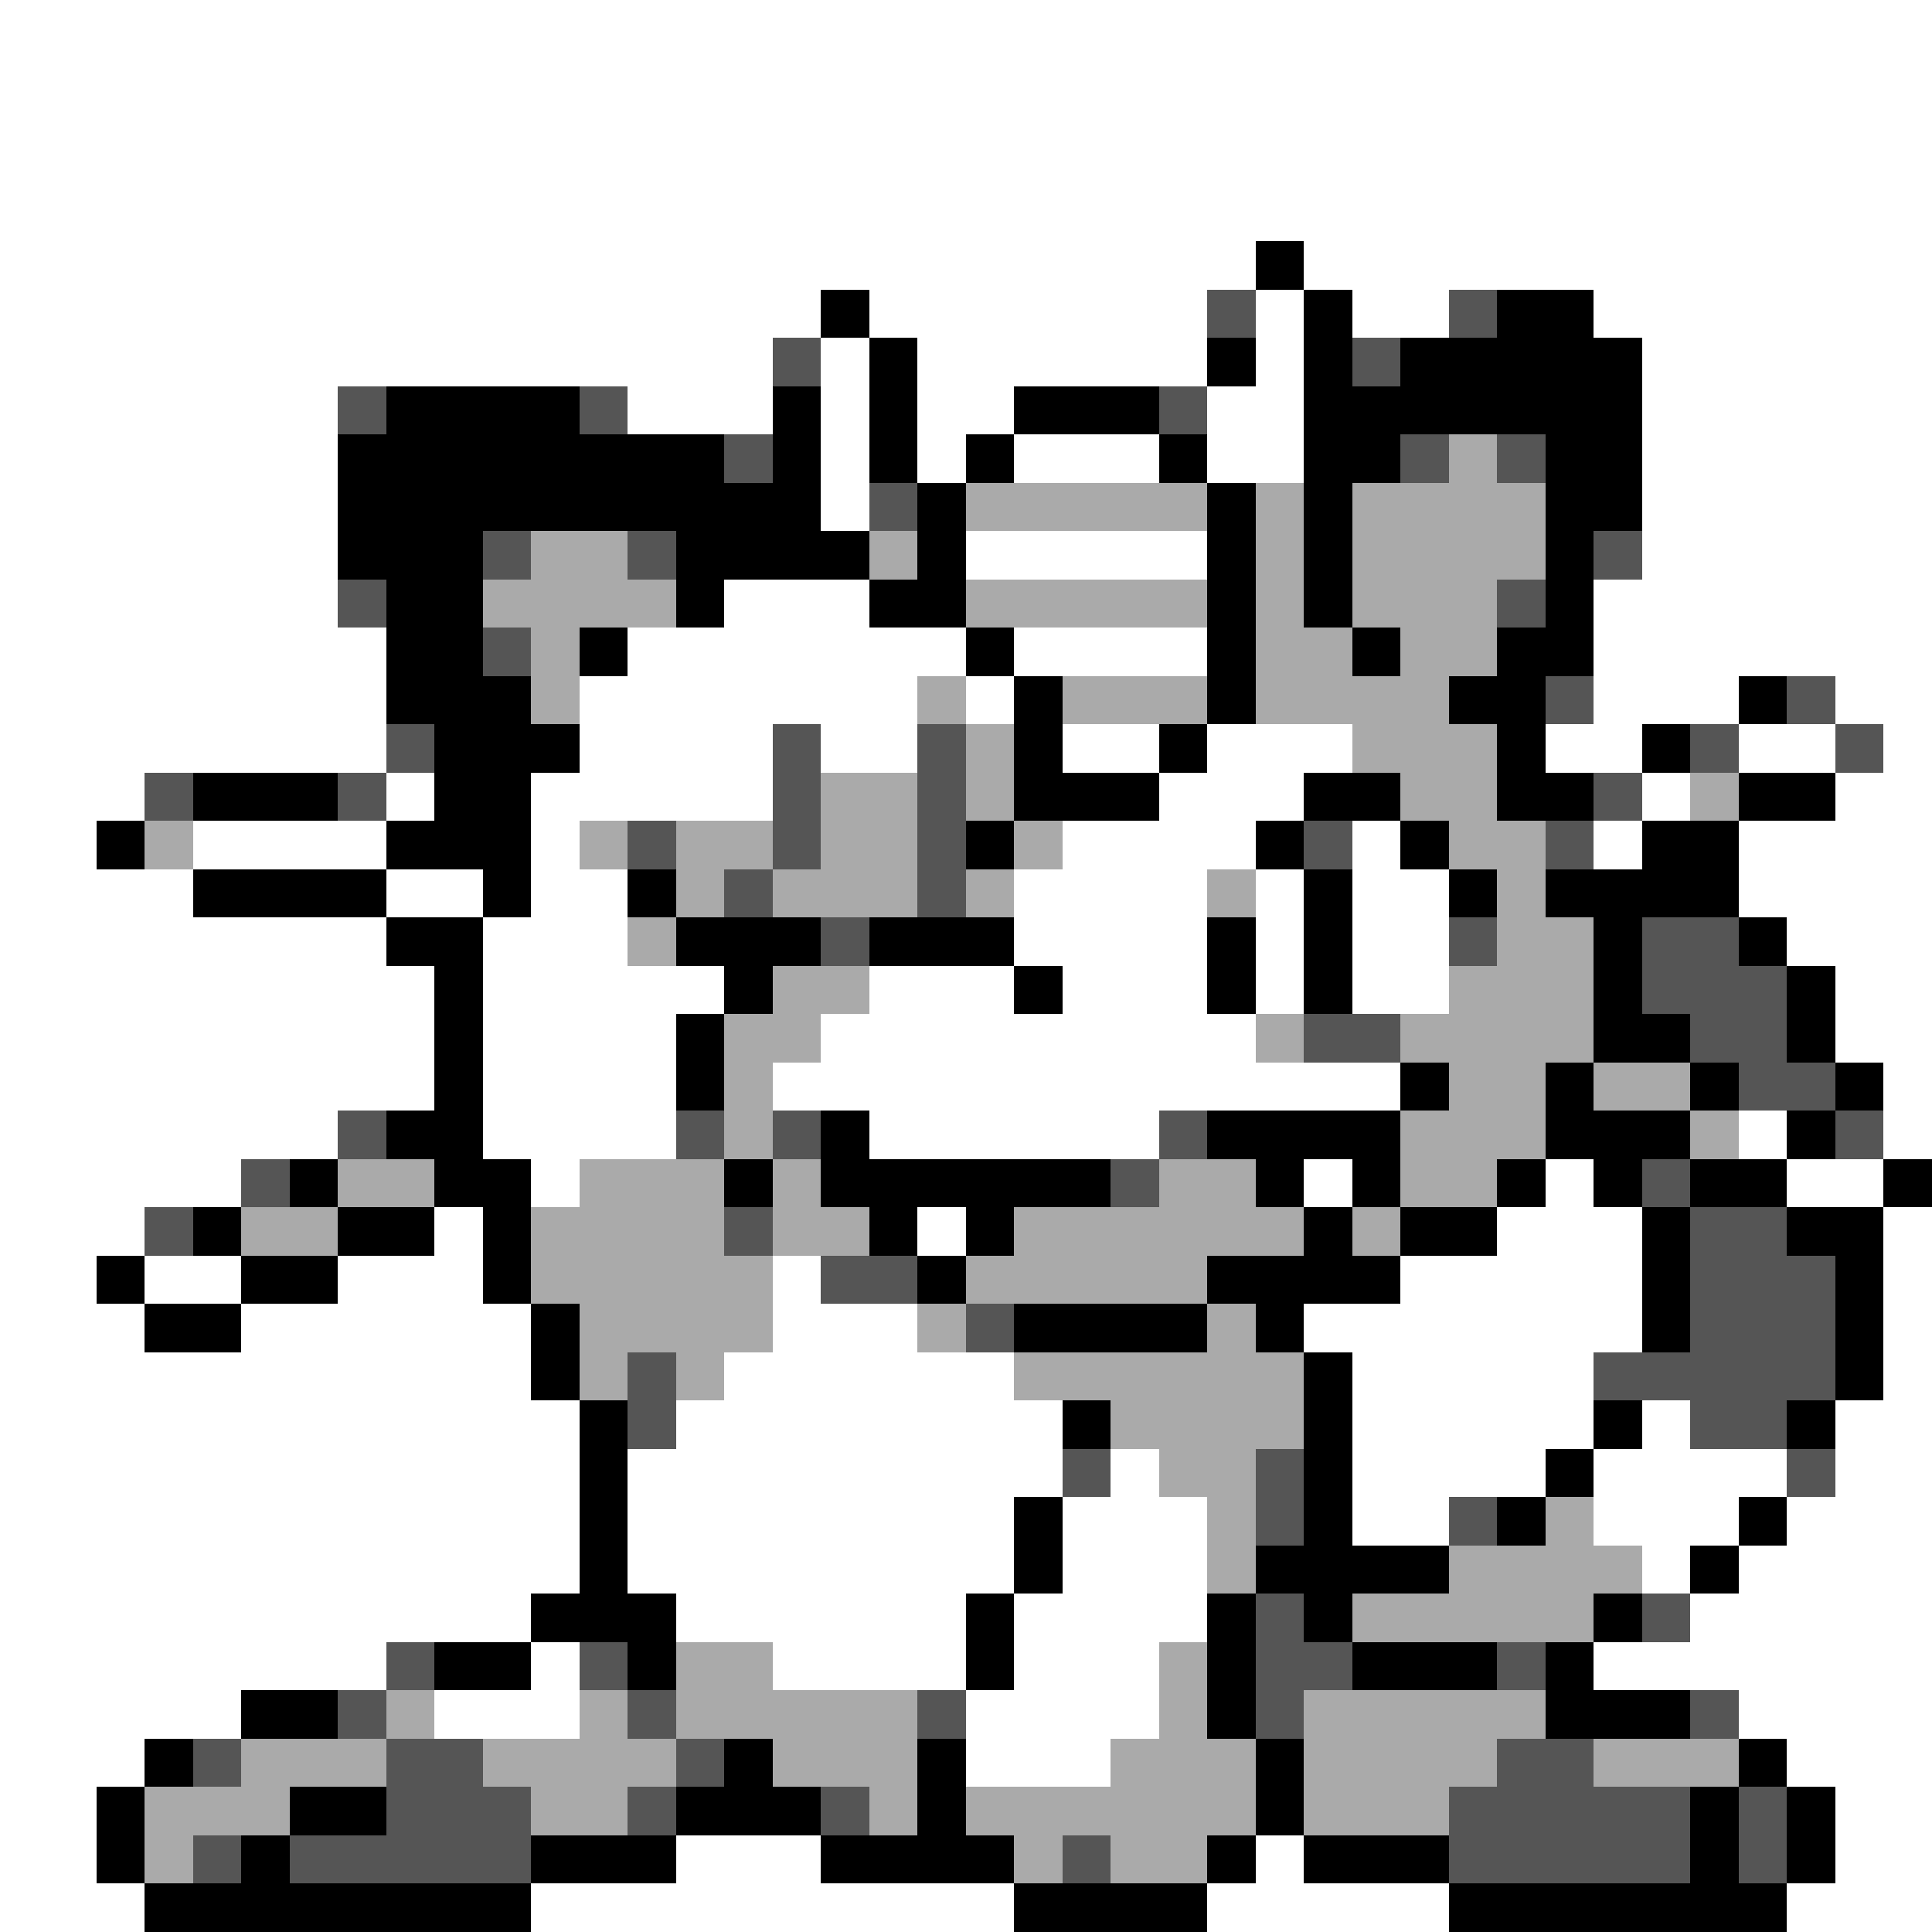<svg xmlns="http://www.w3.org/2000/svg" viewBox="0 -0.5 40 40" shape-rendering="crispEdges">
<rect x="0" y="-0.5" width="40" height="40" fill="#808080" stroke="none"/>
<path stroke="#ffffff" d="M0 0h40M0 1h40M0 2h40M0 3h40M0 4h40M0 5h26M27 5h13M0 6h17M18 6h7M26 6h1M28 6h2M33 6h7M0 7h16M17 7h1M19 7h6M26 7h1M34 7h6M0 8h7M13 8h3M17 8h1M19 8h2M25 8h2M34 8h6M0 9h7M17 9h1M19 9h1M21 9h3M25 9h2M34 9h6M0 10h7M17 10h1M34 10h6M0 11h7M20 11h5M34 11h6M0 12h7M15 12h3M33 12h7M0 13h8M13 13h7M21 13h4M33 13h7M0 14h8M12 14h7M20 14h1M33 14h3M38 14h2M0 15h8M12 15h4M17 15h2M22 15h2M25 15h3M32 15h2M36 15h2M39 15h1M0 16h3M8 16h1M11 16h5M24 16h3M34 16h1M38 16h2M0 17h2M4 17h4M11 17h1M22 17h4M28 17h1M33 17h1M36 17h4M0 18h4M8 18h2M11 18h2M21 18h4M26 18h1M28 18h2M36 18h4M0 19h8M10 19h3M21 19h4M26 19h1M28 19h2M37 19h3M0 20h9M10 20h5M18 20h3M22 20h3M26 20h1M28 20h2M38 20h2M0 21h9M10 21h4M17 21h9M38 21h2M0 22h9M10 22h4M16 22h13M39 22h1M0 23h7M10 23h4M18 23h6M36 23h1M39 23h1M0 24h5M11 24h1M27 24h1M32 24h1M37 24h2M0 25h3M9 25h1M19 25h1M31 25h3M39 25h1M0 26h2M3 26h2M7 26h3M16 26h1M29 26h5M39 26h1M0 27h3M5 27h6M16 27h3M27 27h7M39 27h1M0 28h11M15 28h6M28 28h5M39 28h1M0 29h12M14 29h8M28 29h5M34 29h1M38 29h2M0 30h12M13 30h9M23 30h1M28 30h4M33 30h4M38 30h2M0 31h12M13 31h8M22 31h3M28 31h2M33 31h3M37 31h3M0 32h12M13 32h8M22 32h3M34 32h1M36 32h4M0 33h11M14 33h6M21 33h4M35 33h5M0 34h8M11 34h1M16 34h4M21 34h3M33 34h7M0 35h5M9 35h3M20 35h4M36 35h4M0 36h3M20 36h3M37 36h3M0 37h2M38 37h2M0 38h2M14 38h3M26 38h1M38 38h2M0 39h3M11 39h10M25 39h5M37 39h3" />
<path stroke="#000000" d="M26 5h1M17 6h1M27 6h1M31 6h2M18 7h1M25 7h1M27 7h1M29 7h5M8 8h4M16 8h1M18 8h1M21 8h3M27 8h7M7 9h8M16 9h1M18 9h1M20 9h1M24 9h1M27 9h2M32 9h2M7 10h10M19 10h1M25 10h1M27 10h1M32 10h2M7 11h3M14 11h4M19 11h1M25 11h1M27 11h1M32 11h1M8 12h2M14 12h1M18 12h2M25 12h1M27 12h1M32 12h1M8 13h2M12 13h1M20 13h1M25 13h1M28 13h1M31 13h2M8 14h3M21 14h1M25 14h1M30 14h2M36 14h1M9 15h3M21 15h1M24 15h1M31 15h1M34 15h1M4 16h3M9 16h2M21 16h3M27 16h2M31 16h2M36 16h2M2 17h1M8 17h3M20 17h1M26 17h1M29 17h1M34 17h2M4 18h4M10 18h1M13 18h1M27 18h1M30 18h1M32 18h4M8 19h2M14 19h3M18 19h3M25 19h1M27 19h1M33 19h1M36 19h1M9 20h1M15 20h1M21 20h1M25 20h1M27 20h1M33 20h1M37 20h1M9 21h1M14 21h1M33 21h2M37 21h1M9 22h1M14 22h1M29 22h1M32 22h1M35 22h1M38 22h1M8 23h2M17 23h1M25 23h4M32 23h3M37 23h1M6 24h1M9 24h2M15 24h1M17 24h6M26 24h1M28 24h1M31 24h1M33 24h1M35 24h2M39 24h1M4 25h1M7 25h2M10 25h1M18 25h1M20 25h1M27 25h1M29 25h2M34 25h1M37 25h2M2 26h1M5 26h2M10 26h1M19 26h1M25 26h4M34 26h1M38 26h1M3 27h2M11 27h1M21 27h4M26 27h1M34 27h1M38 27h1M11 28h1M27 28h1M38 28h1M12 29h1M22 29h1M27 29h1M33 29h1M37 29h1M12 30h1M27 30h1M32 30h1M12 31h1M21 31h1M27 31h1M31 31h1M36 31h1M12 32h1M21 32h1M26 32h4M35 32h1M11 33h3M20 33h1M25 33h1M27 33h1M33 33h1M9 34h2M13 34h1M20 34h1M25 34h1M28 34h3M32 34h1M5 35h2M25 35h1M32 35h3M3 36h1M15 36h1M19 36h1M26 36h1M36 36h1M2 37h1M6 37h2M14 37h3M19 37h1M26 37h1M35 37h1M37 37h1M2 38h1M5 38h1M11 38h3M17 38h4M25 38h1M27 38h3M35 38h1M37 38h1M3 39h8M21 39h4M30 39h7" />
<path stroke="#555555" d="M25 6h1M30 6h1M16 7h1M28 7h1M7 8h1M12 8h1M24 8h1M15 9h1M29 9h1M31 9h1M18 10h1M10 11h1M13 11h1M33 11h1M7 12h1M31 12h1M10 13h1M32 14h1M37 14h1M8 15h1M16 15h1M19 15h1M35 15h1M38 15h1M3 16h1M7 16h1M16 16h1M19 16h1M33 16h1M13 17h1M16 17h1M19 17h1M27 17h1M32 17h1M15 18h1M19 18h1M17 19h1M30 19h1M34 19h2M34 20h3M27 21h2M35 21h2M36 22h2M7 23h1M14 23h1M16 23h1M24 23h1M38 23h1M5 24h1M23 24h1M34 24h1M3 25h1M15 25h1M35 25h2M17 26h2M35 26h3M20 27h1M35 27h3M13 28h1M33 28h5M13 29h1M35 29h2M22 30h1M26 30h1M37 30h1M26 31h1M30 31h1M26 33h1M34 33h1M8 34h1M12 34h1M26 34h2M31 34h1M7 35h1M13 35h1M19 35h1M26 35h1M35 35h1M4 36h1M8 36h2M14 36h1M31 36h2M8 37h3M13 37h1M17 37h1M30 37h5M36 37h1M4 38h1M6 38h5M22 38h1M30 38h5M36 38h1" />
<path stroke="#aaaaaa" d="M30 9h1M20 10h5M26 10h1M28 10h4M11 11h2M18 11h1M26 11h1M28 11h4M10 12h4M20 12h5M26 12h1M28 12h3M11 13h1M26 13h2M29 13h2M11 14h1M19 14h1M22 14h3M26 14h4M20 15h1M28 15h3M17 16h2M20 16h1M29 16h2M35 16h1M3 17h1M12 17h1M14 17h2M17 17h2M21 17h1M30 17h2M14 18h1M16 18h3M20 18h1M25 18h1M31 18h1M13 19h1M31 19h2M16 20h2M30 20h3M15 21h2M26 21h1M29 21h4M15 22h1M30 22h2M33 22h2M15 23h1M29 23h3M35 23h1M7 24h2M12 24h3M16 24h1M24 24h2M29 24h2M5 25h2M11 25h4M16 25h2M21 25h6M28 25h1M11 26h5M20 26h5M12 27h4M19 27h1M25 27h1M12 28h1M14 28h1M21 28h6M23 29h4M24 30h2M25 31h1M32 31h1M25 32h1M30 32h4M28 33h5M14 34h2M24 34h1M8 35h1M12 35h1M14 35h5M24 35h1M27 35h5M5 36h3M10 36h4M16 36h3M23 36h3M27 36h4M33 36h3M3 37h3M11 37h2M18 37h1M20 37h6M27 37h3M3 38h1M21 38h1M23 38h2" />
</svg>